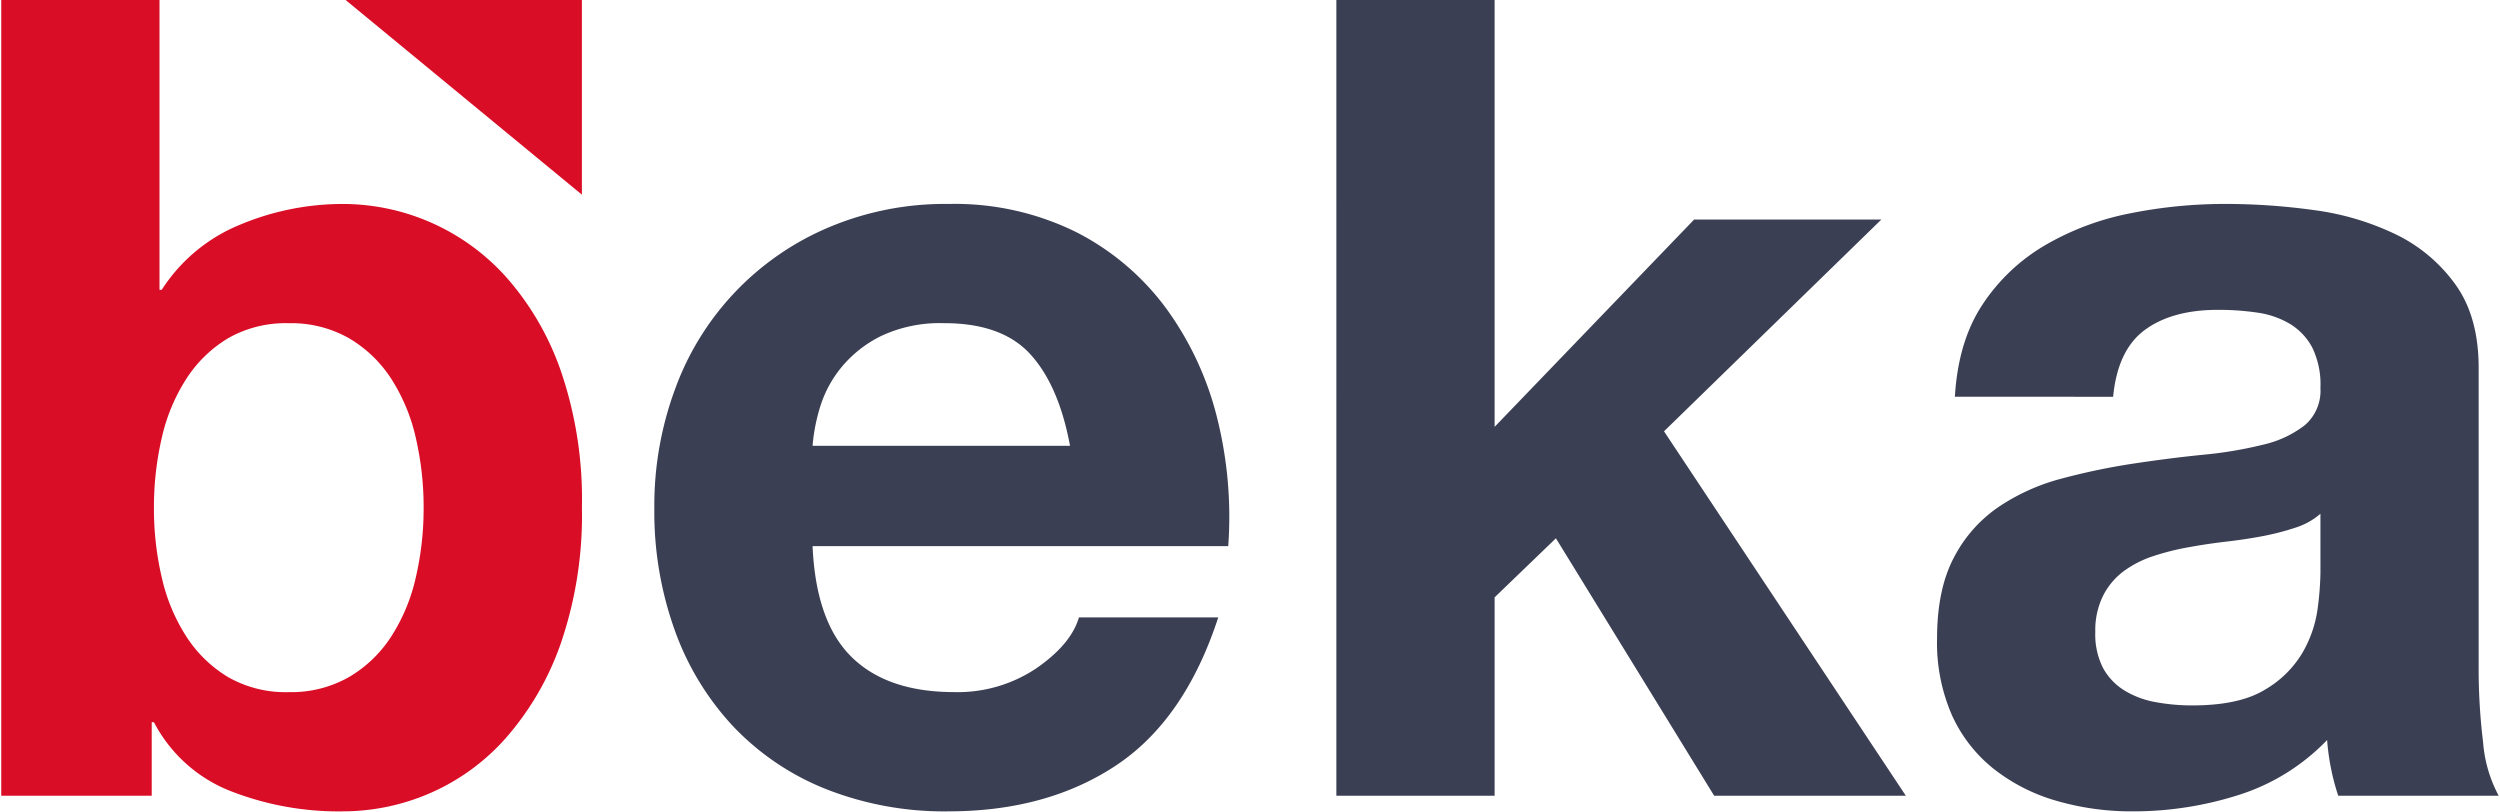 <svg height="812" width="2500" xmlns="http://www.w3.org/2000/svg" viewBox="0 0 376.967 122.562"><path d="M0 0h23.886v43.739h.338A25.478 25.478 0 0 1 36.083 33.9a40.148 40.148 0 0 1 15.559-3.113 33.154 33.154 0 0 1 24.475 10.931 42.168 42.168 0 0 1 8.327 14.215 59.652 59.652 0 0 1 3.2 20.608 59.632 59.632 0 0 1-3.2 20.606 43.12 43.12 0 0 1-8.327 14.3 32.7 32.7 0 0 1-11.523 8.325 33.135 33.135 0 0 1-12.952 2.693 44.793 44.793 0 0 1-17.158-3.112 22.15 22.15 0 0 1-11.438-10.345h-.336v11.1H0zm63.753 76.707a46.593 46.593 0 0 0-1.177-10.6 27.693 27.693 0 0 0-3.7-8.916 19.111 19.111 0 0 0-6.391-6.14 17.632 17.632 0 0 0-9.085-2.266 17.5 17.5 0 0 0-9.168 2.271 19.368 19.368 0 0 0-6.308 6.14 27.6 27.6 0 0 0-3.7 8.916 46.368 46.368 0 0 0-1.178 10.6 45.619 45.619 0 0 0 1.178 10.43 27.578 27.578 0 0 0 3.7 8.915 19.368 19.368 0 0 0 6.308 6.14 17.492 17.492 0 0 0 9.168 2.272 17.623 17.623 0 0 0 9.084-2.272 19.111 19.111 0 0 0 6.391-6.14 27.668 27.668 0 0 0 3.7-8.915 45.843 45.843 0 0 0 1.177-10.43M87.64 29.383L51.977 0H87.64z" fill="#da0d26"/><path d="M122.46 82.428q.5 11.44 5.887 16.736t15.476 5.3a21.294 21.294 0 0 0 12.448-3.617q5.211-3.617 6.393-7.654h21.026q-5.048 15.479-15.475 22.372t-25.232 6.9a48.558 48.558 0 0 1-18.505-3.366 39.283 39.283 0 0 1-13.961-9.419 41.916 41.916 0 0 1-8.831-14.468 52.888 52.888 0 0 1-3.113-18.5 50.708 50.708 0 0 1 3.2-18.166A42.043 42.043 0 0 1 124.9 34.317a45.022 45.022 0 0 1 18.085-3.532 41.362 41.362 0 0 1 19.344 4.289A38.62 38.62 0 0 1 175.868 46.6a47.406 47.406 0 0 1 7.655 16.486 61.5 61.5 0 0 1 1.677 19.342zm38.857-15.14q-1.683-9.084-5.972-13.8t-13.036-4.708a20.824 20.824 0 0 0-9.5 1.933 18.137 18.137 0 0 0-6.056 4.8 17.546 17.546 0 0 0-3.2 6.055 27.252 27.252 0 0 0-1.093 5.719zM201.519 0h23.887v64.428l30.11-31.288h28.26L250.974 65.1l36.5 55.006h-28.931l-23.885-38.857-9.252 8.915v29.943h-23.887zM294.877 59.886q.5-8.409 4.2-13.961a28.615 28.615 0 0 1 9.423-8.915 41.071 41.071 0 0 1 12.784-4.8 72.9 72.9 0 0 1 14.466-1.429 97.454 97.454 0 0 1 13.29.926 40.693 40.693 0 0 1 12.28 3.616 23.883 23.883 0 0 1 9.08 7.577q3.534 4.88 3.534 12.616v45.249a90.984 90.984 0 0 0 .672 11.271 20.315 20.315 0 0 0 2.356 8.074h-24.218a33.523 33.523 0 0 1-1.094-4.12 35.458 35.458 0 0 1-.589-4.292 31.808 31.808 0 0 1-13.458 8.328 52.35 52.35 0 0 1-15.811 2.44 40.653 40.653 0 0 1-11.607-1.6 27.63 27.63 0 0 1-9.421-4.795 21.886 21.886 0 0 1-6.308-8.071 27.305 27.305 0 0 1-2.27-11.606q0-7.4 2.523-12.2a20.767 20.767 0 0 1 6.729-7.651 31.193 31.193 0 0 1 9.5-4.292 98.968 98.968 0 0 1 10.85-2.271q5.55-.84 10.6-1.345a61.152 61.152 0 0 0 9-1.514 16.079 16.079 0 0 0 6.308-2.944 6.865 6.865 0 0 0 2.356-5.634 12.671 12.671 0 0 0-1.262-6.14 9.261 9.261 0 0 0-3.365-3.532 13.221 13.221 0 0 0-4.877-1.683 40.107 40.107 0 0 0-5.971-.42q-6.9 0-11.019 3.026t-4.794 10.094zm55.175 17.662a10.642 10.642 0 0 1-3.785 2.1 38.544 38.544 0 0 1-4.879 1.264q-2.609.5-5.551.841t-5.635.839a37.965 37.965 0 0 0-5.382 1.348 15.821 15.821 0 0 0-4.458 2.271 10.551 10.551 0 0 0-3.112 3.7 11.747 11.747 0 0 0-1.178 5.465 11.13 11.13 0 0 0 1.178 5.468 9.166 9.166 0 0 0 3.2 3.363 13.506 13.506 0 0 0 4.709 1.767 29.9 29.9 0 0 0 5.551.5q7.065 0 10.935-2.356a15.749 15.749 0 0 0 5.718-5.634 18.018 18.018 0 0 0 2.271-6.644 45.976 45.976 0 0 0 .421-5.383z" fill="#3b3f53"/><path d="M0 0h376.967v122.463H0z" fill="none"/></svg>